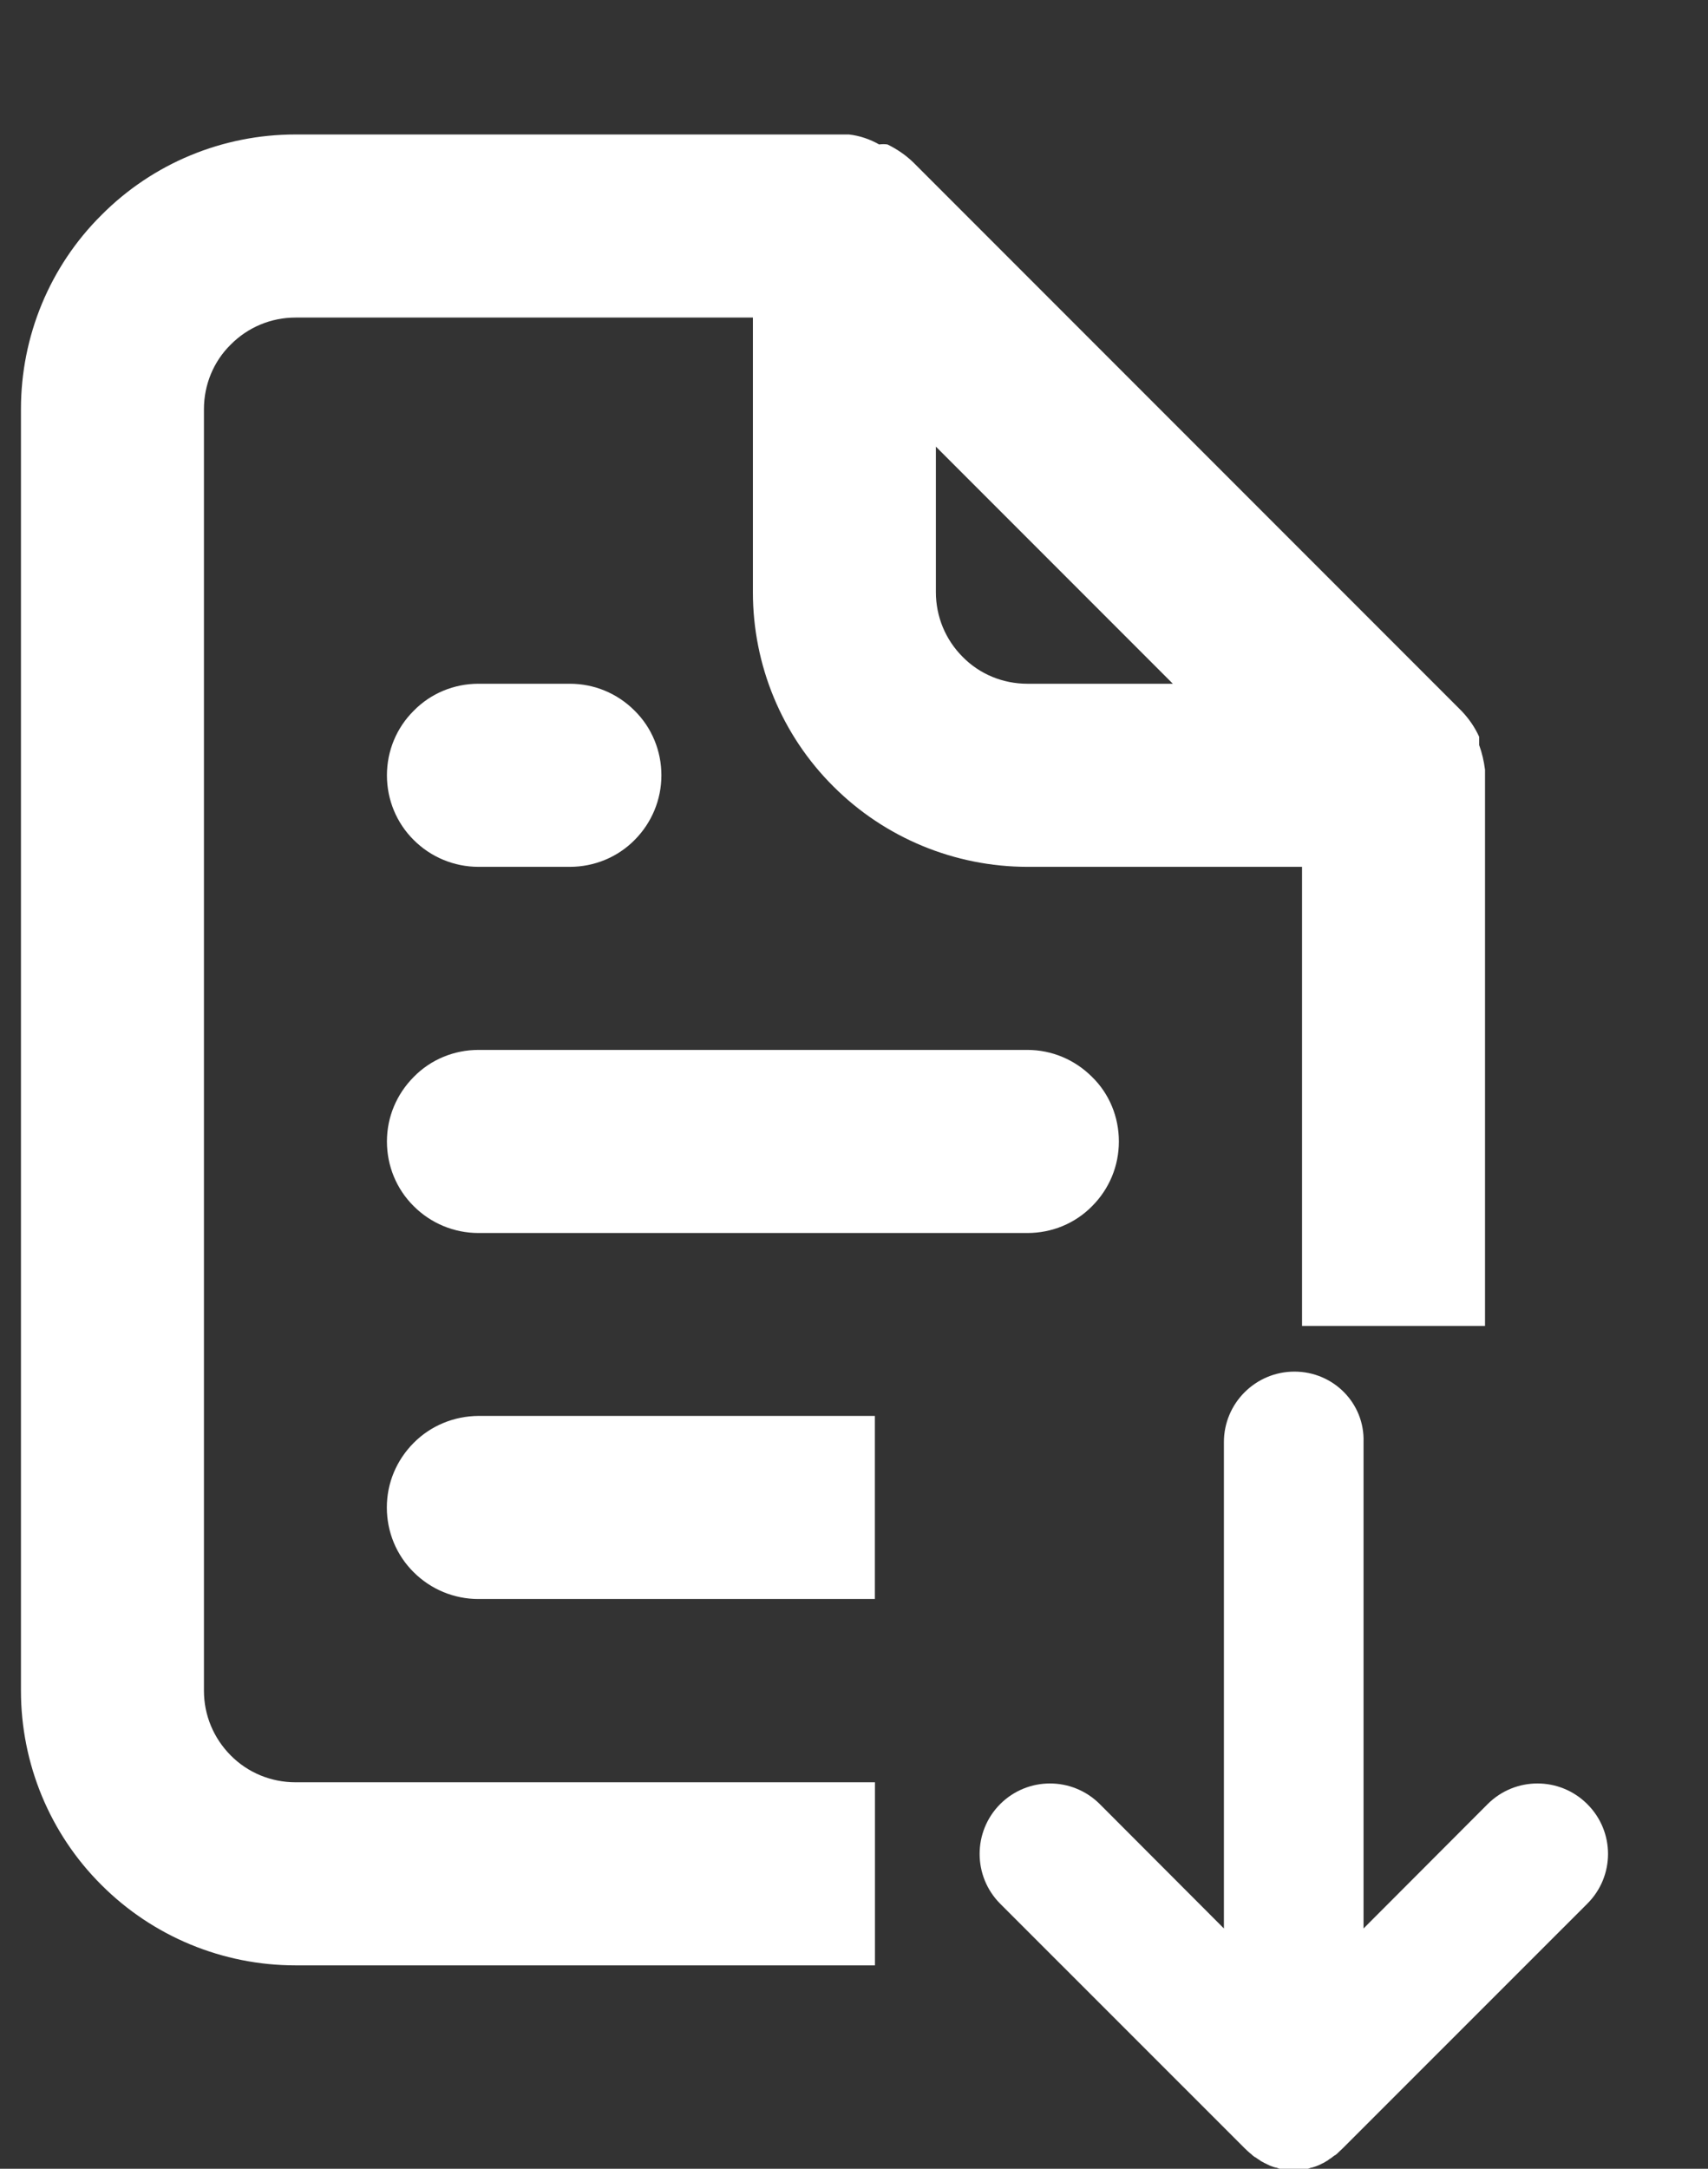 <?xml version="1.0" encoding="utf-8"?>
<!-- Generator: Adobe Illustrator 16.0.0, SVG Export Plug-In . SVG Version: 6.00 Build 0)  -->
<!DOCTYPE svg PUBLIC "-//W3C//DTD SVG 1.1//EN" "http://www.w3.org/Graphics/SVG/1.1/DTD/svg11.dtd">
<svg version="1.1" id="Calque_1" xmlns="http://www.w3.org/2000/svg" xmlns:xlink="http://www.w3.org/1999/xlink" x="0px" y="0px"
	 width="18.668px" height="23.691px" viewBox="0 0 18.668 23.691" enable-background="new 0 0 18.668 23.691" xml:space="preserve">
<rect x="0" y="0" width="18.668" height="23.691" fill="#333333" stroke="none"/>
<g>
	<path fill="none" d="M5.229,17.469c-0.265,0-0.519-0.104-0.707-0.293c-0.188-0.188-0.293-0.439-0.293-0.707
		c0-0.267,0.106-0.52,0.293-0.705c0.187-0.188,0.442-0.295,0.707-0.295h4.334v-0.985h4.666V9.469h-3
		c-0.795,0-1.56-0.314-2.122-0.879C8.544,8.028,8.229,7.265,8.229,6.469v-3h-5c-0.265,0-0.519,0.105-0.707,0.295
		C2.333,3.949,2.229,4.203,2.229,4.469v14c0,0.268,0.106,0.521,0.293,0.707c0.187,0.188,0.442,0.293,0.707,0.293h6.334v-2H5.229z
		 M4.521,7.762c0.187-0.188,0.442-0.295,0.707-0.295h1c0.265,0,0.519,0.105,0.707,0.295c0.188,0.187,0.293,0.439,0.293,0.705
		c0,0.267-0.106,0.521-0.293,0.707C6.749,9.364,6.494,9.469,6.229,9.469h-1c-0.265,0-0.519-0.104-0.707-0.293
		C4.333,8.989,4.229,8.734,4.229,8.469C4.229,8.204,4.334,7.949,4.521,7.762z M4.521,11.762c0.187-0.188,0.442-0.295,0.707-0.295h6
		c0.266,0,0.519,0.105,0.707,0.295c0.188,0.187,0.293,0.438,0.293,0.705c0,0.268-0.106,0.521-0.293,0.707
		c-0.188,0.188-0.441,0.293-0.707,0.293h-6c-0.265,0-0.519-0.104-0.707-0.293c-0.188-0.188-0.293-0.439-0.293-0.707
		C4.229,12.202,4.334,11.949,4.521,11.762z"/>
	<path fill="none" d="M10.229,6.469c0,0.267,0.105,0.521,0.293,0.707c0.188,0.188,0.44,0.293,0.707,0.293h1.59l-2.59-2.59V6.469z"/>
	<path fill="#FFFFFF" d="M5.229,13.469h6c0.268,0,0.521-0.104,0.707-0.293c0.188-0.188,0.293-0.439,0.293-0.707
		c0-0.267-0.104-0.521-0.293-0.705c-0.188-0.188-0.439-0.295-0.707-0.295h-6c-0.265,0-0.52,0.104-0.707,0.295
		c-0.187,0.188-0.293,0.438-0.293,0.705c0,0.268,0.105,0.521,0.293,0.707C4.709,13.363,4.963,13.469,5.229,13.469z"/>
	<path fill="#FFFFFF" d="M5.229,9.469h1c0.265,0,0.52-0.104,0.707-0.293c0.187-0.188,0.293-0.44,0.293-0.707
		c0-0.266-0.105-0.521-0.293-0.706C6.748,7.574,6.494,7.469,6.229,7.469h-1c-0.265,0-0.52,0.104-0.707,0.295
		C4.334,7.95,4.229,8.203,4.229,8.469c0,0.267,0.105,0.521,0.293,0.707C4.709,9.363,4.963,9.469,5.229,9.469z"/>
	<path fill="#FFFFFF" d="M16.167,8.139V8.049c-0.047-0.104-0.11-0.195-0.188-0.278l-6-6C9.896,1.691,9.8,1.627,9.7,1.578
		c-0.031-0.004-0.061-0.004-0.091,0C9.507,1.52,9.395,1.482,9.279,1.469h-6.05c-0.796,0-1.559,0.315-2.121,0.881
		C0.544,2.91,0.229,3.673,0.229,4.469v14c0,0.797,0.316,1.561,0.879,2.121c0.562,0.563,1.325,0.879,2.121,0.879h6.334v-2H3.229
		c-0.265,0-0.52-0.104-0.707-0.293c-0.187-0.188-0.293-0.439-0.293-0.707v-14c0-0.266,0.105-0.521,0.293-0.705
		C2.71,3.574,2.964,3.469,3.229,3.469h5v3c0,0.798,0.316,1.561,0.879,2.121c0.562,0.563,1.328,0.879,2.123,0.879h3v5.015h2V8.469
		c0,0,0,0,0-0.061C16.219,8.317,16.199,8.227,16.167,8.139z M11.229,7.469c-0.267,0-0.521-0.104-0.707-0.293
		c-0.188-0.188-0.293-0.44-0.293-0.707v-1.59l2.59,2.59H11.229z"/>
	<path fill="#FFFFFF" d="M4.521,15.762c-0.187,0.188-0.293,0.438-0.293,0.705c0,0.268,0.105,0.521,0.293,0.707
		c0.188,0.188,0.442,0.293,0.707,0.293h4.334v-2H5.229C4.963,15.469,4.708,15.573,4.521,15.762z"/>
</g>
<path fill="#FFFFFF" d="M14.148,14.983c-0.426,0-0.771,0.346-0.771,0.77v5.313l-1.357-1.359c-0.301-0.3-0.787-0.3-1.088,0
	c-0.3,0.301-0.3,0.788,0,1.089l2.672,2.671c0.02,0.02,0.037,0.035,0.059,0.054c0.008,0.007,0.02,0.014,0.023,0.021
	c0.014,0.008,0.021,0.019,0.035,0.024c0.012,0.007,0.021,0.015,0.031,0.021c0.014,0.007,0.021,0.015,0.031,0.021
	c0.014,0.006,0.023,0.013,0.035,0.019c0.012,0.005,0.021,0.01,0.033,0.016c0.012,0.006,0.021,0.01,0.032,0.015
	c0.015,0.004,0.024,0.01,0.036,0.013c0.014,0.004,0.021,0.007,0.037,0.009c0.014,0.004,0.021,0.01,0.037,0.012
	c0.014,0.002,0.025,0.004,0.041,0.007c0.012,0.001,0.021,0.003,0.031,0.004c0.024,0.003,0.051,0.004,0.076,0.004
	c0.023,0,0.051-0.001,0.076-0.004c0.01-0.001,0.021-0.003,0.031-0.004c0.016-0.003,0.027-0.005,0.041-0.007s0.025-0.008,0.037-0.012
	c0.014-0.002,0.025-0.005,0.035-0.009c0.014-0.003,0.025-0.009,0.037-0.013c0.012-0.005,0.021-0.009,0.035-0.015
	c0.01-0.006,0.021-0.011,0.032-0.016c0.013-0.006,0.021-0.013,0.032-0.019c0.014-0.006,0.021-0.014,0.031-0.021
	c0.012-0.006,0.021-0.014,0.031-0.021c0.014-0.009,0.023-0.02,0.035-0.024c0.008-0.007,0.02-0.014,0.025-0.021
	c0.02-0.019,0.037-0.034,0.057-0.054l2.672-2.671c0.303-0.301,0.303-0.788,0-1.089c-0.301-0.3-0.787-0.3-1.088,0l-1.357,1.359
	v-5.313C14.917,15.328,14.573,14.983,14.148,14.983z"/>
</svg>
